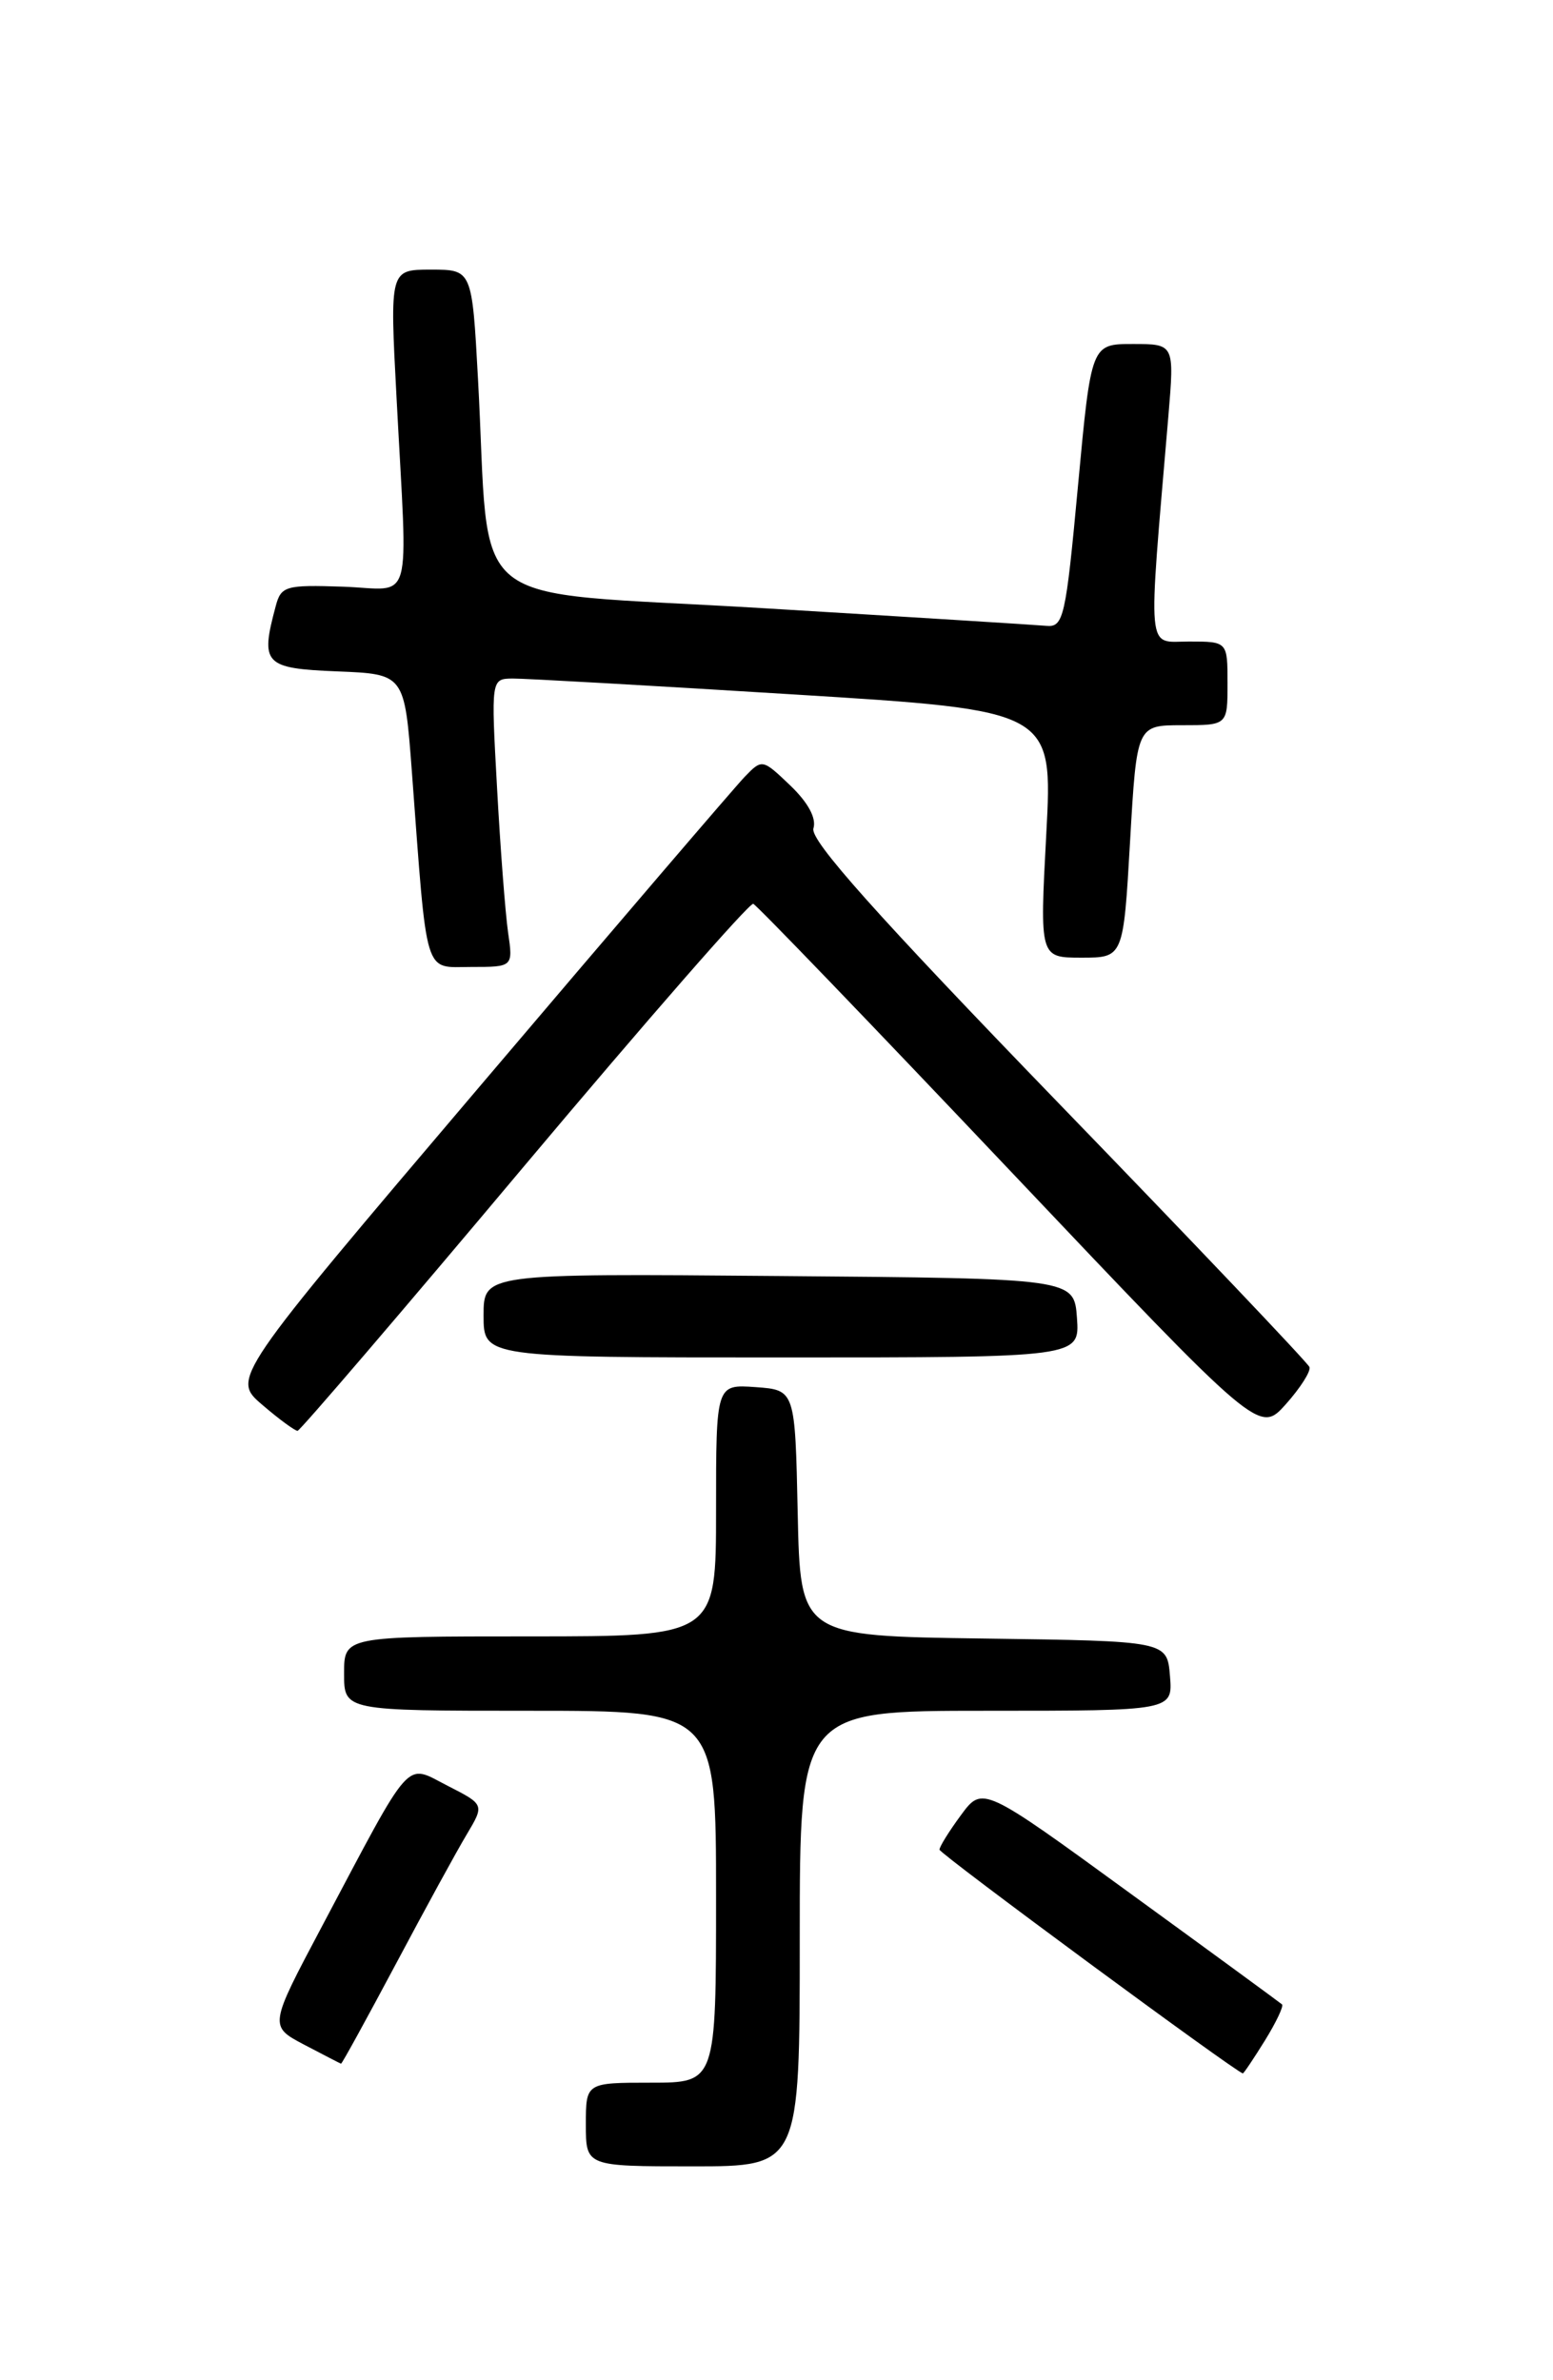 <?xml version="1.0" encoding="UTF-8" standalone="no"?>
<!DOCTYPE svg PUBLIC "-//W3C//DTD SVG 1.1//EN" "http://www.w3.org/Graphics/SVG/1.1/DTD/svg11.dtd" >
<svg xmlns="http://www.w3.org/2000/svg" xmlns:xlink="http://www.w3.org/1999/xlink" version="1.1" viewBox="0 0 167 256">
 <g >
 <path fill="currentColor"
d=" M 86.00 208.50 C 86.00 184.00 86.00 184.00 106.06 184.00 C 126.12 184.00 126.12 184.00 125.81 180.25 C 125.50 176.50 125.50 176.50 105.78 176.23 C 86.06 175.96 86.06 175.96 85.78 162.73 C 85.50 149.50 85.50 149.50 81.25 149.19 C 77.00 148.89 77.00 148.89 77.00 162.44 C 77.00 176.00 77.00 176.00 57.00 176.00 C 37.00 176.00 37.00 176.00 37.00 180.00 C 37.00 184.00 37.00 184.00 57.00 184.00 C 77.00 184.00 77.00 184.00 77.00 204.00 C 77.00 224.00 77.00 224.00 70.00 224.00 C 63.00 224.00 63.00 224.00 63.00 228.50 C 63.00 233.00 63.00 233.00 74.50 233.00 C 86.00 233.00 86.00 233.00 86.00 208.50 Z  M 136.03 219.45 C 137.24 217.49 138.06 215.75 137.86 215.58 C 137.66 215.40 130.34 210.04 121.58 203.67 C 105.66 192.07 105.66 192.07 103.33 195.23 C 102.05 196.97 101.01 198.64 101.03 198.94 C 101.05 199.40 133.06 223.00 133.65 223.00 C 133.75 223.00 134.82 221.40 136.03 219.45 Z  M 42.56 211.25 C 45.70 205.34 49.13 199.06 50.19 197.30 C 52.10 194.09 52.10 194.09 48.12 192.06 C 43.49 189.70 44.48 188.59 34.61 207.21 C 28.93 217.92 28.93 217.92 32.72 219.92 C 34.80 221.01 36.58 221.93 36.67 221.96 C 36.77 221.98 39.41 217.16 42.56 211.25 Z  M 56.39 125.39 C 69.54 109.74 80.61 97.06 81.00 97.21 C 81.40 97.37 93.80 110.26 108.57 125.86 C 135.42 154.21 135.42 154.21 138.27 151.03 C 139.83 149.28 140.98 147.48 140.81 147.03 C 140.64 146.58 128.45 133.75 113.71 118.52 C 94.28 98.42 87.07 90.35 87.47 89.10 C 87.81 88.01 86.91 86.33 84.99 84.49 C 81.99 81.62 81.95 81.61 80.08 83.55 C 79.05 84.62 66.21 99.62 51.55 116.89 C 24.90 148.27 24.90 148.27 28.20 151.09 C 30.01 152.65 31.73 153.90 32.00 153.89 C 32.27 153.87 43.25 141.05 56.39 125.39 Z  M 115.81 141.75 C 115.50 137.50 115.50 137.50 83.75 137.24 C 52.00 136.97 52.00 136.97 52.00 141.49 C 52.00 146.00 52.00 146.00 84.06 146.00 C 116.11 146.00 116.11 146.00 115.81 141.75 Z  M 54.63 100.25 C 54.34 98.19 53.80 91.21 53.45 84.75 C 52.80 73.00 52.80 73.00 55.15 72.98 C 56.44 72.97 70.04 73.74 85.36 74.69 C 113.22 76.41 113.22 76.41 112.51 89.71 C 111.80 103.00 111.80 103.00 116.30 103.00 C 120.80 103.00 120.80 103.00 121.52 90.50 C 122.24 78.00 122.24 78.00 127.12 78.00 C 132.00 78.00 132.00 78.00 132.00 73.50 C 132.00 69.00 132.00 69.00 127.85 69.00 C 123.25 69.00 123.42 70.88 125.64 44.75 C 126.29 37.00 126.29 37.00 121.82 37.00 C 117.34 37.00 117.34 37.00 115.92 52.25 C 114.60 66.48 114.37 67.49 112.50 67.31 C 111.40 67.21 97.60 66.35 81.83 65.40 C 49.26 63.44 52.80 66.31 51.40 40.75 C 50.76 29.00 50.76 29.00 46.34 29.00 C 41.91 29.00 41.91 29.00 42.64 42.75 C 43.85 65.84 44.55 63.37 36.88 63.10 C 30.72 62.89 30.22 63.03 29.65 65.19 C 27.97 71.43 28.40 71.89 36.25 72.21 C 43.50 72.50 43.50 72.50 44.29 83.00 C 45.97 105.47 45.52 104.00 50.66 104.00 C 55.18 104.00 55.18 104.00 54.63 100.25 Z "/>
</g>
</svg>